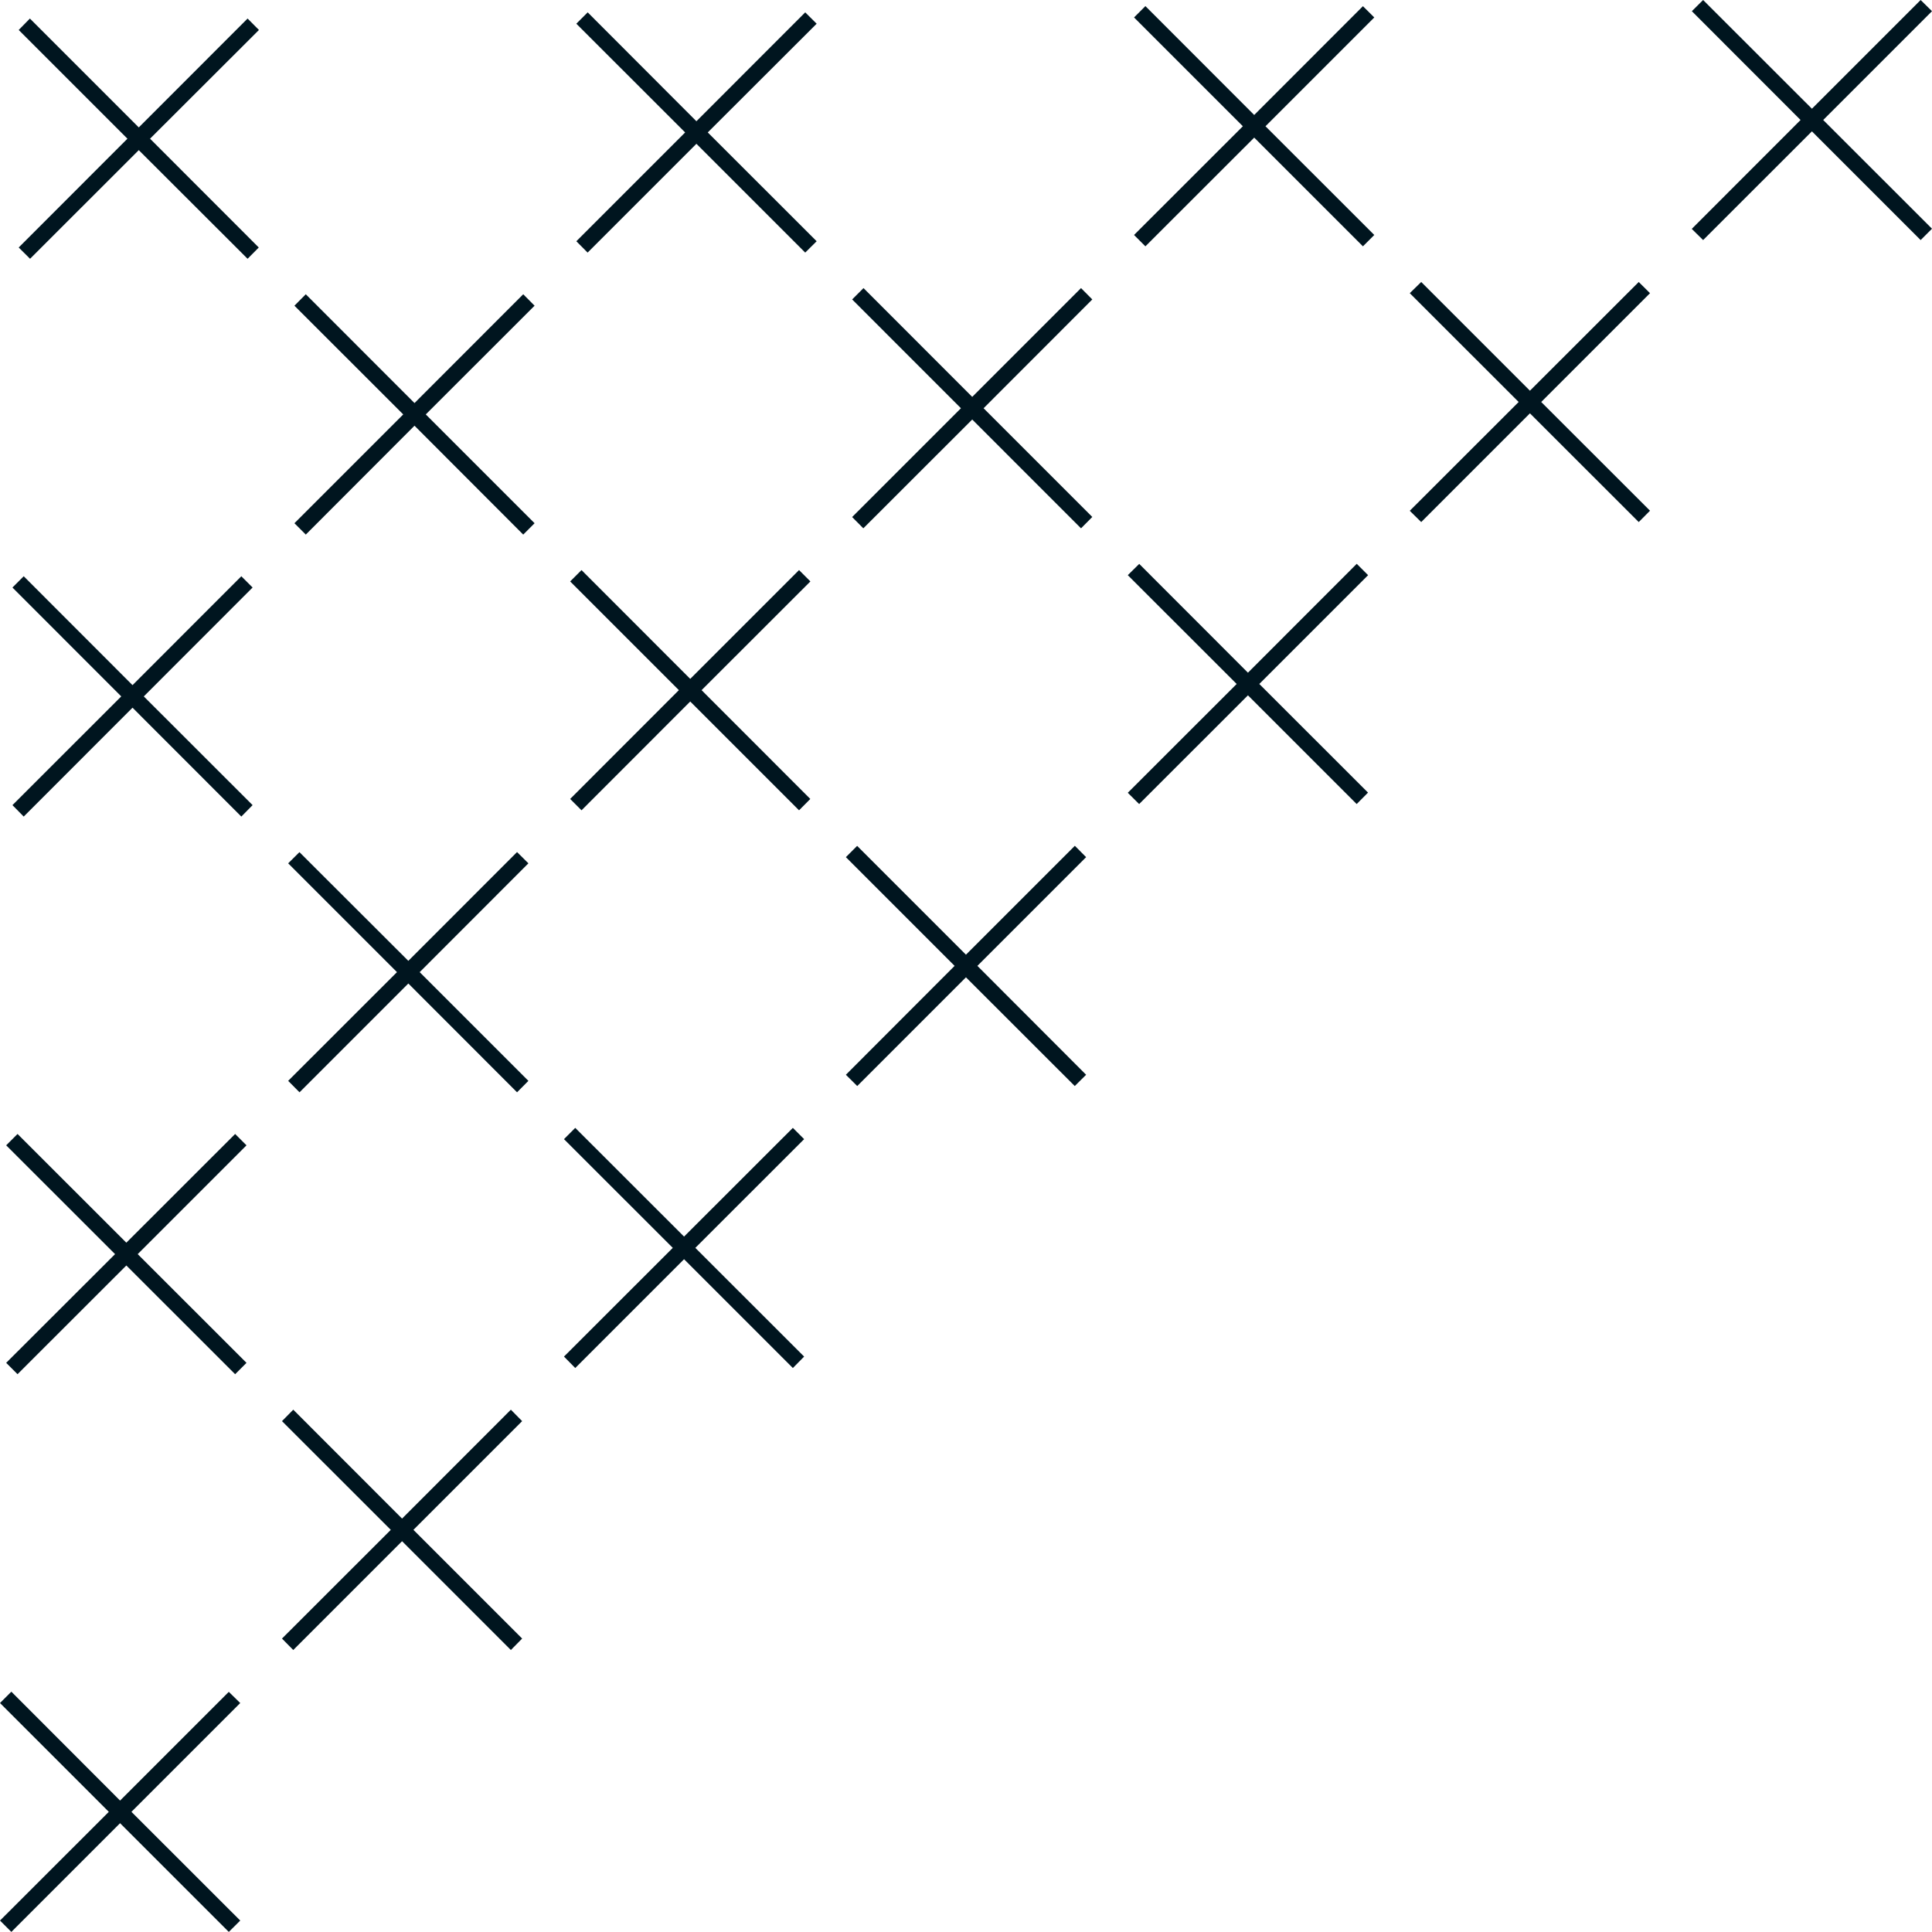 <svg id="Слой_1" data-name="Слой 1" xmlns="http://www.w3.org/2000/svg" viewBox="0 0 231.37 231.36"><defs><style>.cls-1{fill:#00151f;}</style></defs><title>14_block1</title><polygon class="cls-1" points="128.72 101.29 115.68 114.33 102.65 101.3 101.3 102.65 114.32 115.67 101.3 128.71 102.66 130.06 115.68 117.04 128.71 130.06 130.07 128.71 117.05 115.67 130.07 102.65 128.72 101.29"/><polygon class="cls-1" points="94.95 135.07 81.92 148.09 68.89 135.07 67.54 136.42 80.57 149.44 67.54 162.46 68.89 163.83 81.92 150.8 94.95 163.83 96.3 162.46 83.27 149.44 96.3 136.42 94.95 135.07"/><polygon class="cls-1" points="61.18 168.82 48.15 181.86 35.12 168.82 33.77 170.19 46.8 183.21 33.77 196.23 35.12 197.6 48.15 184.57 61.18 197.6 62.53 196.23 49.51 183.21 62.53 170.19 61.18 168.82"/><polygon class="cls-1" points="27.4 202.61 14.38 215.63 1.36 202.59 0 203.95 13.03 216.98 0 230 1.36 231.36 14.38 218.34 27.4 231.36 28.77 230 15.74 216.98 28.77 203.95 27.4 202.61"/><polygon class="cls-1" points="162.48 67.52 149.45 80.56 136.43 67.53 135.06 68.88 148.1 81.91 135.06 94.94 136.42 96.29 149.45 83.27 162.47 96.29 163.83 94.92 150.81 81.91 163.84 68.88 162.48 67.52"/><polygon class="cls-1" points="196.25 33.77 183.22 46.79 170.2 33.77 168.83 35.11 181.87 48.14 168.83 61.17 170.2 62.52 183.22 49.5 196.25 62.52 197.6 61.16 184.57 48.14 197.6 35.11 196.25 33.77"/><polygon class="cls-1" points="230.01 0 216.99 13.02 203.96 0 202.61 1.34 215.63 14.37 202.6 27.41 203.96 28.75 216.99 15.73 230.01 28.75 231.37 27.39 218.34 14.37 231.37 1.34 230.01 0"/><polygon class="cls-1" points="95.69 68.27 82.66 81.3 69.64 68.27 68.28 69.63 81.3 82.65 68.28 95.68 69.64 97.04 82.66 84.01 95.69 97.04 97.04 95.68 84.02 82.65 97.05 69.63 95.69 68.27"/><polygon class="cls-1" points="61.92 102.04 48.9 115.07 35.86 102.05 34.51 103.39 47.54 116.42 34.51 129.44 35.87 130.81 48.9 117.78 61.92 130.81 63.28 129.44 50.26 116.42 63.28 103.39 61.92 102.04"/><polygon class="cls-1" points="28.16 135.8 15.13 148.82 2.1 135.8 0.74 137.16 13.78 150.19 0.74 163.21 2.1 164.57 15.13 151.55 28.16 164.57 29.52 163.21 16.49 150.19 29.52 137.16 28.16 135.8"/><polygon class="cls-1" points="129.46 34.5 116.43 47.53 103.41 34.5 102.05 35.86 115.08 48.89 102.05 61.92 103.39 63.27 116.43 50.24 129.46 63.27 130.81 61.91 117.79 48.89 130.81 35.86 129.46 34.5"/><polygon class="cls-1" points="163.22 0.74 150.2 13.77 137.17 0.73 135.81 2.09 148.84 15.12 135.81 28.14 137.17 29.5 150.2 16.48 163.22 29.5 164.58 28.14 151.55 15.12 164.58 2.09 163.22 0.74"/><polygon class="cls-1" points="62.66 35.24 49.64 48.27 36.62 35.24 35.26 36.61 48.29 49.63 35.26 62.66 36.62 64.02 49.64 50.98 62.66 64.02 64.02 62.66 50.99 49.63 64.02 36.61 62.66 35.24"/><polygon class="cls-1" points="28.9 69.01 15.87 82.05 2.84 69.01 1.49 70.36 14.52 83.4 1.49 96.42 2.84 97.79 15.87 84.75 28.9 97.79 30.25 96.42 17.22 83.4 30.25 70.36 28.9 69.01"/><polygon class="cls-1" points="96.43 1.48 83.4 14.52 70.38 1.48 69.02 2.84 82.05 15.86 69.02 28.89 70.37 30.25 83.4 17.22 96.43 30.25 97.8 28.89 84.76 15.86 97.8 2.84 96.43 1.48"/><polygon class="cls-1" points="29.65 2.22 16.62 15.26 3.58 2.22 2.24 3.59 15.26 16.61 2.24 29.64 3.6 30.99 16.62 17.98 29.65 30.99 30.99 29.64 17.97 16.61 31.01 3.59 29.65 2.22"/></svg>